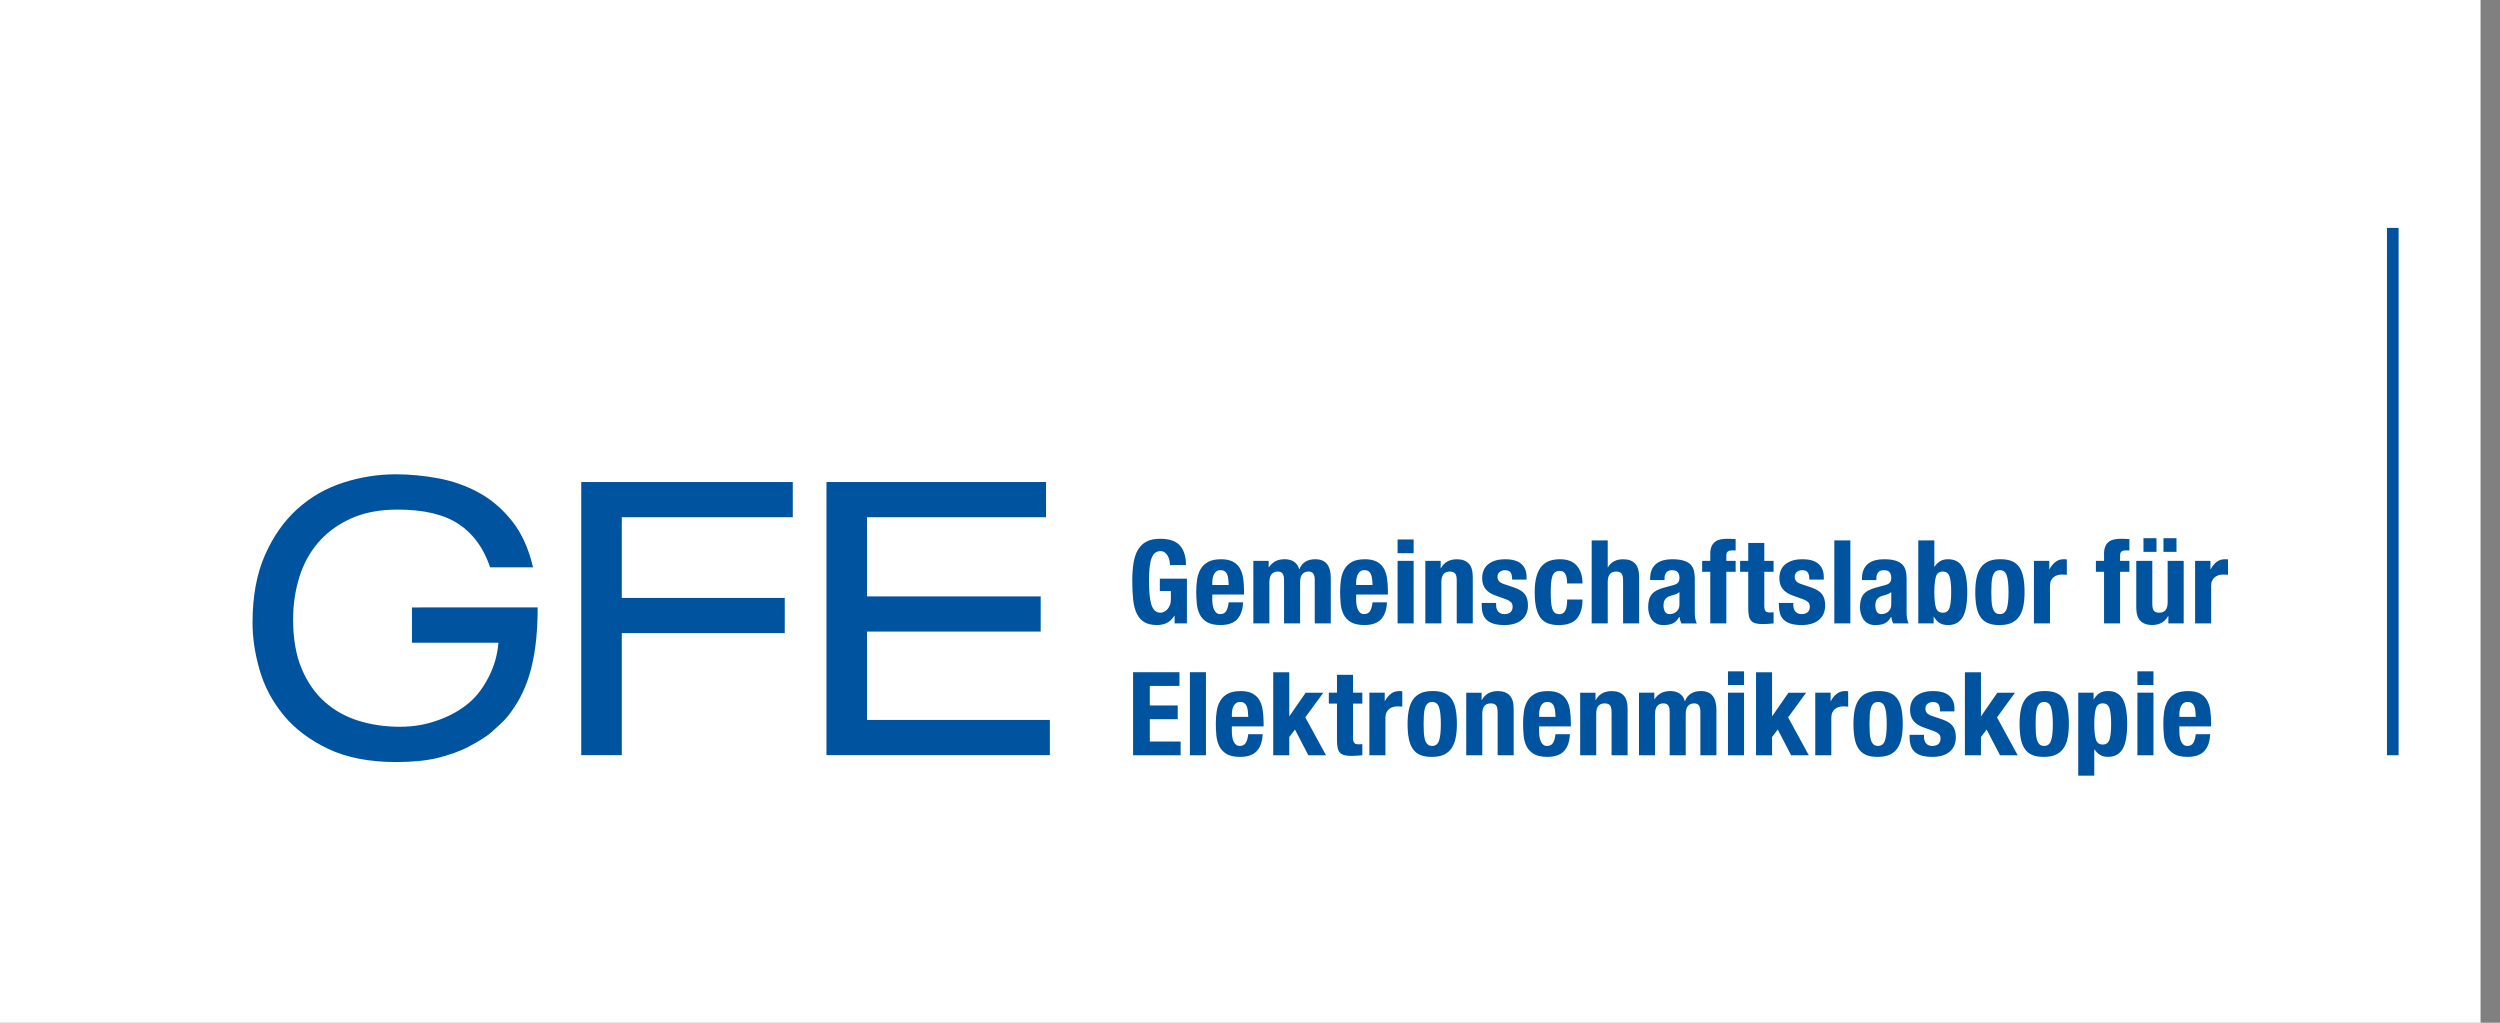 <?xml version="1.0" encoding="UTF-8" standalone="no"?>
<!-- Generator: Adobe Illustrator 16.0.3, SVG Export Plug-In . SVG Version: 6.00 Build 0)  -->

<svg
   version="1.1"
   id="Ebene_1"
   x="0px"
   y="0px"
   width="220"
   height="90"
   viewBox="0 0 220 90"
   enable-background="new 0 0 426.744 110"
   xml:space="preserve"
   sodipodi:docname="gfe_logo.svg"
   inkscape:version="1.3.2 (091e20ef0f, 2023-11-25)"
   xmlns:inkscape="http://www.inkscape.org/namespaces/inkscape"
   xmlns:sodipodi="http://sodipodi.sourceforge.net/DTD/sodipodi-0.dtd"
   xmlns:xlink="http://www.w3.org/1999/xlink"
   xmlns="http://www.w3.org/2000/svg"
   xmlns:svg="http://www.w3.org/2000/svg"><rect x="0" y="0" width="220" height="90" fill="#808080" stroke="none"/><defs
   id="defs13" /><sodipodi:namedview
   id="namedview13"
   pagecolor="#ffffff"
   bordercolor="#cccccc"
   borderopacity="1"
   inkscape:showpageshadow="0"
   inkscape:pageopacity="1"
   inkscape:pagecheckerboard="0"
   inkscape:deskcolor="#d1d1d1"
   inkscape:zoom="1.6942242"
   inkscape:cx="213.07687"
   inkscape:cy="55.187501"
   inkscape:window-width="1920"
   inkscape:window-height="1163"
   inkscape:window-x="0"
   inkscape:window-y="0"
   inkscape:window-maximized="1"
   inkscape:current-layer="Ebene_1" />
<rect
   fill="#ffffff"
   width="218.288"
   height="110"
   id="rect1"
   x="0"
   y="0"
   style="stroke-width:0.715" />














<rect
   x="210.053"
   y="20.055"
   fill="#00549f"
   width="1.024"
   height="46.406"
   id="rect10" />
<g
   id="g12"
   transform="translate(-2.712,-19.927)">
	<defs
   id="defs10">
		<rect
   id="SVGID_9_"
   x="10.435"
   y="16.779"
   width="405.868"
   height="92.812" />
	</defs>
	<clipPath
   id="SVGID_10_">
		<use
   xlink:href="#SVGID_9_"
   overflow="visible"
   id="use10" />
	</clipPath>
	<path
   clip-path="url(#SVGID_10_)"
   fill="#00549f"
   d="m 194.496,83.012 v -0.215 c 0,-0.13 0.012,-0.259 0.036,-0.39 0.023,-0.13 0.063,-0.246 0.118,-0.353 0.054,-0.105 0.128,-0.191 0.22,-0.255 0.092,-0.065 0.209,-0.098 0.353,-0.098 0.143,0 0.261,0.028 0.353,0.087 0.092,0.059 0.163,0.144 0.214,0.256 0.052,0.112 0.087,0.249 0.108,0.409 0.02,0.16 0.034,0.346 0.041,0.558 h -1.443 z m 2.793,0.839 v -0.316 c 0,-0.424 -0.027,-0.807 -0.081,-1.151 -0.055,-0.345 -0.157,-0.638 -0.307,-0.88 -0.151,-0.243 -0.356,-0.431 -0.619,-0.563 -0.263,-0.133 -0.599,-0.199 -1.008,-0.199 -0.478,0 -0.86,0.078 -1.146,0.235 -0.287,0.156 -0.507,0.368 -0.66,0.634 -0.154,0.267 -0.256,0.57 -0.307,0.911 -0.051,0.341 -0.077,0.696 -0.077,1.064 0,0.341 0.016,0.688 0.046,1.039 0.031,0.35 0.115,0.668 0.251,0.95 0.136,0.284 0.348,0.515 0.634,0.691 0.287,0.177 0.686,0.266 1.197,0.266 0.676,0 1.17,-0.172 1.484,-0.517 0.314,-0.345 0.484,-0.837 0.512,-1.478 h -1.269 c -0.041,0.347 -0.116,0.605 -0.225,0.776 -0.11,0.171 -0.284,0.256 -0.522,0.256 -0.13,0 -0.238,-0.035 -0.327,-0.106 -0.089,-0.072 -0.161,-0.167 -0.215,-0.287 -0.055,-0.12 -0.095,-0.256 -0.118,-0.409 -0.024,-0.154 -0.036,-0.312 -0.036,-0.476 v -0.44 z m -6.485,2.538 h 1.412 v -5.505 h -1.412 z m 0,-6.18 h 1.412 v -1.207 h -1.412 z m -3.658,2.07 c 0.092,-0.303 0.294,-0.455 0.608,-0.455 0.307,0 0.507,0.152 0.599,0.455 0.092,0.305 0.138,0.757 0.138,1.356 0,0.601 -0.046,1.052 -0.138,1.356 -0.092,0.304 -0.292,0.454 -0.599,0.454 -0.314,0 -0.516,-0.15 -0.608,-0.454 -0.092,-0.305 -0.139,-0.756 -0.139,-1.356 0,-0.599 0.047,-1.051 0.139,-1.356 m -1.55,5.909 h 1.411 v -2.312 h 0.021 c 0.15,0.218 0.319,0.382 0.506,0.491 0.188,0.109 0.415,0.163 0.681,0.163 0.58,0 1.006,-0.227 1.279,-0.681 0.273,-0.453 0.409,-1.191 0.409,-2.215 0,-1.024 -0.136,-1.762 -0.409,-2.215 -0.273,-0.453 -0.699,-0.681 -1.279,-0.681 -0.287,0 -0.527,0.057 -0.721,0.169 -0.195,0.112 -0.371,0.299 -0.527,0.558 h -0.021 v -0.583 h -1.35 z m -3.73,-5.33 c 0.013,-0.238 0.046,-0.442 0.097,-0.613 0.051,-0.172 0.126,-0.305 0.225,-0.399 0.1,-0.096 0.238,-0.144 0.415,-0.144 0.286,0 0.484,0.15 0.593,0.45 0.11,0.3 0.164,0.795 0.164,1.483 0,0.688 -0.054,1.184 -0.164,1.484 -0.109,0.3 -0.307,0.449 -0.593,0.449 -0.177,0 -0.315,-0.048 -0.415,-0.143 -0.099,-0.095 -0.174,-0.229 -0.225,-0.399 -0.051,-0.17 -0.084,-0.376 -0.097,-0.613 -0.013,-0.239 -0.02,-0.499 -0.02,-0.778 0,-0.279 0.007,-0.538 0.02,-0.777 m -1.33,2.046 c 0.068,0.361 0.184,0.665 0.348,0.911 0.163,0.245 0.385,0.428 0.665,0.547 0.279,0.12 0.631,0.177 1.054,0.169 0.402,0 0.741,-0.063 1.018,-0.189 0.276,-0.125 0.499,-0.311 0.67,-0.552 0.171,-0.243 0.294,-0.544 0.368,-0.906 0.075,-0.361 0.113,-0.777 0.113,-1.248 0,-0.479 -0.034,-0.898 -0.102,-1.263 -0.069,-0.366 -0.185,-0.671 -0.348,-0.916 -0.164,-0.246 -0.386,-0.429 -0.665,-0.548 -0.28,-0.119 -0.632,-0.177 -1.054,-0.169 -0.402,0 -0.742,0.063 -1.018,0.189 -0.277,0.126 -0.5,0.31 -0.671,0.552 -0.17,0.243 -0.293,0.545 -0.368,0.906 -0.075,0.361 -0.112,0.777 -0.112,1.248 0,0.485 0.033,0.909 0.102,1.269 m -4.913,-5.821 v 7.306 h 1.412 v -1.607 l 0.501,-0.654 1.177,2.262 h 1.555 l -1.821,-3.336 1.585,-2.169 h -1.555 l -1.422,2.056 h -0.02 v -3.856 h -1.412 z m -4.869,5.505 v 0.193 c 0,0.267 0.031,0.508 0.092,0.722 0.062,0.215 0.169,0.399 0.323,0.553 0.153,0.153 0.36,0.271 0.619,0.354 0.26,0.081 0.59,0.122 0.992,0.122 0.294,0 0.567,-0.035 0.819,-0.107 0.252,-0.071 0.469,-0.179 0.649,-0.322 0.181,-0.143 0.323,-0.324 0.425,-0.542 0.102,-0.218 0.153,-0.471 0.153,-0.757 0,-0.417 -0.092,-0.745 -0.276,-0.988 -0.184,-0.242 -0.497,-0.438 -0.941,-0.588 l -0.849,-0.287 c -0.239,-0.074 -0.4,-0.166 -0.486,-0.275 -0.085,-0.109 -0.128,-0.232 -0.128,-0.368 0,-0.198 0.066,-0.347 0.199,-0.445 0.133,-0.1 0.289,-0.148 0.466,-0.148 0.232,0 0.394,0.066 0.486,0.199 0.092,0.134 0.138,0.344 0.138,0.629 h 1.269 v -0.225 c 0,-0.498 -0.154,-0.883 -0.461,-1.156 -0.307,-0.272 -0.78,-0.409 -1.422,-0.409 -0.361,0 -0.67,0.045 -0.926,0.134 -0.256,0.089 -0.465,0.207 -0.629,0.357 -0.164,0.15 -0.283,0.325 -0.358,0.527 -0.075,0.201 -0.113,0.414 -0.113,0.639 0,0.39 0.099,0.708 0.297,0.957 0.198,0.248 0.491,0.442 0.88,0.578 l 0.992,0.358 c 0.137,0.054 0.256,0.128 0.358,0.22 0.103,0.092 0.154,0.227 0.154,0.404 0,0.218 -0.065,0.382 -0.195,0.49 -0.128,0.11 -0.302,0.164 -0.521,0.164 -0.239,0 -0.421,-0.073 -0.548,-0.22 -0.126,-0.146 -0.189,-0.34 -0.189,-0.578 v -0.184 h -1.269 z m -3.506,-1.73 c 0.014,-0.238 0.046,-0.442 0.097,-0.613 0.051,-0.172 0.127,-0.305 0.225,-0.399 0.099,-0.096 0.237,-0.144 0.414,-0.144 0.287,0 0.485,0.15 0.594,0.45 0.109,0.3 0.164,0.795 0.164,1.483 0,0.688 -0.055,1.184 -0.164,1.484 -0.109,0.3 -0.307,0.449 -0.594,0.449 -0.177,0 -0.315,-0.048 -0.414,-0.143 -0.098,-0.095 -0.174,-0.229 -0.225,-0.399 -0.051,-0.171 -0.083,-0.376 -0.097,-0.613 -0.014,-0.239 -0.021,-0.499 -0.021,-0.778 0,-0.279 0.007,-0.538 0.021,-0.777 m -1.33,2.046 c 0.068,0.361 0.184,0.665 0.348,0.911 0.163,0.245 0.385,0.428 0.665,0.547 0.28,0.12 0.631,0.177 1.053,0.169 0.404,0 0.742,-0.063 1.019,-0.189 0.276,-0.125 0.5,-0.311 0.67,-0.552 0.171,-0.243 0.293,-0.544 0.368,-0.906 0.076,-0.361 0.113,-0.777 0.113,-1.248 0,-0.479 -0.034,-0.898 -0.103,-1.263 -0.067,-0.366 -0.184,-0.671 -0.348,-0.916 -0.163,-0.246 -0.384,-0.429 -0.665,-0.548 -0.279,-0.119 -0.63,-0.177 -1.054,-0.169 -0.402,0 -0.741,0.063 -1.018,0.189 -0.276,0.126 -0.499,0.31 -0.67,0.552 -0.17,0.243 -0.292,0.545 -0.368,0.906 -0.075,0.361 -0.113,0.777 -0.113,1.248 0,0.485 0.035,0.909 0.103,1.269 m -3.464,1.485 h 1.412 v -3.305 c 0,-0.186 0.031,-0.34 0.092,-0.466 0.062,-0.126 0.143,-0.229 0.246,-0.308 0.102,-0.079 0.215,-0.135 0.337,-0.169 0.123,-0.033 0.246,-0.051 0.369,-0.051 0.076,0 0.148,0.002 0.22,0.005 0.071,0.003 0.145,0.008 0.22,0.016 V 80.76 c -0.041,-0.007 -0.083,-0.012 -0.128,-0.015 -0.044,-0.003 -0.087,-0.006 -0.128,-0.006 -0.293,0 -0.542,0.079 -0.747,0.24 -0.205,0.161 -0.379,0.373 -0.522,0.64 h -0.02 v -0.736 h -1.351 z m -5.213,-7.306 v 7.306 h 1.412 v -1.607 l 0.501,-0.654 1.177,2.262 h 1.555 l -1.821,-3.336 1.586,-2.169 h -1.555 l -1.422,2.056 h -0.021 v -3.856 h -1.412 z m -2.467,7.306 h 1.412 v -5.505 h -1.412 z m 0,-6.18 h 1.412 v -1.207 h -1.412 z m -7.832,6.18 h 1.412 v -3.623 c 0,-0.327 0.066,-0.564 0.199,-0.716 0.133,-0.15 0.312,-0.226 0.537,-0.226 0.198,0 0.339,0.063 0.425,0.185 0.085,0.123 0.128,0.3 0.128,0.532 v 3.848 h 1.412 v -3.623 c 0,-0.327 0.066,-0.564 0.199,-0.716 0.133,-0.15 0.312,-0.226 0.538,-0.226 0.197,0 0.338,0.063 0.424,0.185 0.085,0.123 0.128,0.3 0.128,0.532 v 3.848 h 1.412 v -4.001 c 0,-0.532 -0.111,-0.939 -0.332,-1.223 -0.222,-0.283 -0.568,-0.425 -1.039,-0.425 -0.335,0 -0.623,0.073 -0.865,0.221 -0.242,0.146 -0.418,0.366 -0.526,0.659 h -0.021 c -0.076,-0.286 -0.224,-0.505 -0.445,-0.654 -0.222,-0.151 -0.496,-0.226 -0.824,-0.226 -0.307,0 -0.572,0.055 -0.793,0.163 -0.222,0.11 -0.421,0.29 -0.598,0.543 h -0.021 v -0.563 h -1.35 z m -5.176,0 h 1.412 v -3.653 c 0,-0.606 0.249,-0.911 0.747,-0.911 0.211,0 0.365,0.057 0.461,0.17 0.095,0.111 0.143,0.312 0.143,0.599 v 3.796 h 1.412 v -4.083 c 0,-0.552 -0.122,-0.952 -0.363,-1.197 -0.243,-0.246 -0.589,-0.368 -1.039,-0.368 -0.307,0 -0.58,0.063 -0.818,0.189 -0.24,0.126 -0.434,0.325 -0.584,0.598 h -0.02 v -0.644 h -1.351 z m -3.613,-3.377 v -0.215 c 0,-0.13 0.011,-0.259 0.035,-0.39 0.024,-0.13 0.063,-0.246 0.118,-0.353 0.054,-0.105 0.128,-0.191 0.22,-0.255 0.092,-0.065 0.21,-0.098 0.353,-0.098 0.143,0 0.261,0.028 0.353,0.087 0.092,0.059 0.164,0.144 0.215,0.256 0.051,0.112 0.087,0.249 0.107,0.409 0.021,0.16 0.034,0.346 0.041,0.558 h -1.442 z m 2.793,0.839 v -0.316 c 0,-0.424 -0.028,-0.807 -0.082,-1.151 -0.055,-0.345 -0.158,-0.638 -0.307,-0.88 -0.15,-0.243 -0.357,-0.431 -0.619,-0.563 -0.263,-0.133 -0.599,-0.199 -1.008,-0.199 -0.478,0 -0.859,0.078 -1.146,0.235 -0.286,0.156 -0.506,0.368 -0.66,0.634 -0.153,0.267 -0.256,0.57 -0.307,0.911 -0.051,0.341 -0.076,0.696 -0.076,1.064 0,0.341 0.015,0.688 0.046,1.039 0.03,0.35 0.113,0.668 0.25,0.95 0.136,0.284 0.348,0.515 0.635,0.691 0.286,0.177 0.685,0.266 1.197,0.266 0.675,0 1.169,-0.172 1.483,-0.517 0.313,-0.345 0.484,-0.837 0.512,-1.478 h -1.269 c -0.041,0.347 -0.116,0.605 -0.225,0.776 -0.109,0.171 -0.283,0.256 -0.522,0.256 -0.13,0 -0.239,-0.035 -0.327,-0.106 -0.089,-0.072 -0.161,-0.167 -0.215,-0.287 -0.055,-0.12 -0.094,-0.256 -0.118,-0.409 -0.024,-0.154 -0.035,-0.312 -0.035,-0.476 v -0.44 z m -9.206,2.538 h 1.412 v -3.653 c 0,-0.606 0.249,-0.911 0.747,-0.911 0.211,0 0.364,0.057 0.461,0.17 0.095,0.111 0.143,0.312 0.143,0.599 v 3.796 h 1.412 v -4.083 c 0,-0.552 -0.122,-0.952 -0.363,-1.197 -0.243,-0.246 -0.589,-0.368 -1.039,-0.368 -0.307,0 -0.58,0.063 -0.818,0.189 -0.24,0.126 -0.434,0.325 -0.584,0.598 h -0.02 v -0.644 h -1.351 z m -3.729,-3.531 c 0.013,-0.238 0.046,-0.442 0.097,-0.613 0.051,-0.172 0.126,-0.305 0.225,-0.399 0.098,-0.096 0.236,-0.144 0.414,-0.144 0.287,0 0.484,0.15 0.594,0.45 0.108,0.3 0.164,0.795 0.164,1.483 0,0.688 -0.056,1.184 -0.164,1.484 -0.11,0.3 -0.307,0.449 -0.594,0.449 -0.178,0 -0.316,-0.048 -0.414,-0.143 -0.099,-0.095 -0.174,-0.229 -0.225,-0.399 -0.051,-0.171 -0.084,-0.376 -0.097,-0.613 -0.015,-0.239 -0.021,-0.499 -0.021,-0.778 0,-0.279 0.006,-0.538 0.021,-0.777 m -1.33,2.046 c 0.067,0.361 0.184,0.665 0.348,0.911 0.163,0.245 0.384,0.428 0.665,0.547 0.279,0.12 0.63,0.177 1.053,0.169 0.403,0 0.742,-0.063 1.019,-0.189 0.276,-0.125 0.499,-0.311 0.67,-0.552 0.17,-0.243 0.292,-0.544 0.368,-0.906 0.075,-0.361 0.113,-0.777 0.113,-1.248 0,-0.479 -0.035,-0.898 -0.103,-1.263 -0.068,-0.366 -0.184,-0.671 -0.348,-0.916 -0.163,-0.246 -0.385,-0.429 -0.665,-0.548 -0.28,-0.119 -0.631,-0.177 -1.054,-0.169 -0.403,0 -0.741,0.063 -1.018,0.189 -0.276,0.126 -0.5,0.31 -0.67,0.552 -0.171,0.243 -0.293,0.545 -0.368,0.906 -0.076,0.361 -0.113,0.777 -0.113,1.248 0,0.485 0.034,0.909 0.103,1.269 m -3.464,1.485 h 1.412 v -3.305 c 0,-0.186 0.031,-0.34 0.092,-0.466 0.062,-0.126 0.143,-0.229 0.246,-0.308 0.102,-0.079 0.215,-0.135 0.337,-0.169 0.123,-0.033 0.246,-0.051 0.369,-0.051 0.075,0 0.148,0.002 0.22,0.005 0.071,0.003 0.144,0.008 0.22,0.016 V 80.76 c -0.041,-0.007 -0.084,-0.012 -0.128,-0.015 -0.045,-0.003 -0.087,-0.006 -0.128,-0.006 -0.294,0 -0.542,0.079 -0.747,0.24 -0.205,0.161 -0.379,0.373 -0.522,0.64 h -0.02 v -0.736 h -1.351 z m -2.852,-5.505 h -0.717 v 0.962 h 0.717 v 3.151 c 0,0.278 0.016,0.512 0.051,0.695 0.033,0.185 0.097,0.332 0.189,0.445 0.092,0.112 0.223,0.192 0.394,0.24 0.17,0.048 0.395,0.071 0.675,0.071 0.164,0 0.318,-0.007 0.466,-0.021 0.146,-0.013 0.298,-0.027 0.455,-0.04 v -0.983 c -0.048,0.008 -0.099,0.014 -0.153,0.017 -0.056,0.003 -0.11,0.005 -0.164,0.005 -0.205,0 -0.34,-0.046 -0.404,-0.138 -0.066,-0.093 -0.097,-0.248 -0.097,-0.467 v -2.977 h 0.818 v -0.962 h -0.818 v -1.576 h -1.412 z m -5.61,-1.801 v 7.306 h 1.412 v -1.607 l 0.502,-0.654 1.176,2.262 h 1.556 l -1.822,-3.336 1.586,-2.169 h -1.555 l -1.422,2.056 h -0.021 v -3.856 h -1.412 z m -3.64,3.929 v -0.215 c 0,-0.13 0.011,-0.259 0.036,-0.39 0.023,-0.13 0.062,-0.246 0.117,-0.353 0.055,-0.105 0.128,-0.191 0.22,-0.255 0.093,-0.065 0.21,-0.098 0.353,-0.098 0.144,0 0.261,0.028 0.353,0.087 0.093,0.059 0.164,0.144 0.215,0.256 0.051,0.112 0.087,0.249 0.108,0.409 0.02,0.16 0.033,0.346 0.041,0.558 h -1.443 z m 2.793,0.839 v -0.316 c 0,-0.424 -0.027,-0.807 -0.082,-1.151 -0.055,-0.345 -0.157,-0.638 -0.307,-0.88 -0.15,-0.243 -0.357,-0.431 -0.619,-0.563 -0.263,-0.133 -0.598,-0.199 -1.007,-0.199 -0.478,0 -0.86,0.078 -1.146,0.235 -0.287,0.156 -0.507,0.368 -0.66,0.634 -0.154,0.267 -0.256,0.57 -0.307,0.911 -0.051,0.341 -0.077,0.696 -0.077,1.064 0,0.341 0.015,0.688 0.046,1.039 0.031,0.35 0.114,0.668 0.251,0.95 0.136,0.284 0.348,0.515 0.634,0.691 0.287,0.177 0.686,0.266 1.197,0.266 0.675,0 1.17,-0.172 1.484,-0.517 0.313,-0.345 0.484,-0.837 0.511,-1.478 h -1.268 c -0.041,0.347 -0.117,0.605 -0.225,0.776 -0.11,0.171 -0.284,0.256 -0.522,0.256 -0.13,0 -0.24,-0.035 -0.328,-0.106 -0.089,-0.072 -0.16,-0.167 -0.215,-0.287 -0.055,-0.12 -0.094,-0.256 -0.117,-0.409 -0.025,-0.154 -0.036,-0.312 -0.036,-0.476 v -0.44 z m -6.486,2.538 h 1.412 v -7.306 h -1.412 z m -5,-7.306 v 7.306 h 4.185 v -1.208 h -2.712 v -1.964 h 2.456 v -1.208 h -2.456 V 80.29 h 2.61 v -1.207 z"
   id="path10" />
	<path
   clip-path="url(#SVGID_10_)"
   fill="#00549f"
   d="m 195.88,74.786 h 1.412 v -3.305 c 0,-0.184 0.031,-0.339 0.092,-0.465 0.062,-0.126 0.143,-0.229 0.246,-0.308 0.102,-0.078 0.215,-0.135 0.337,-0.169 0.123,-0.033 0.246,-0.051 0.369,-0.051 0.074,0 0.148,0.002 0.22,0.005 0.071,0.003 0.144,0.008 0.22,0.016 v -1.351 c -0.041,-0.007 -0.084,-0.012 -0.128,-0.015 -0.045,-0.004 -0.087,-0.006 -0.128,-0.006 -0.294,0 -0.542,0.08 -0.747,0.241 -0.205,0.159 -0.379,0.372 -0.522,0.639 h -0.02 v -0.736 h -1.351 z m -4.543,-6.292 h 1.146 v -1.207 h -1.146 z m 1.76,0 h 1.146 v -1.207 h -1.146 z m 0.43,6.292 h 1.35 v -5.504 h -1.412 v 3.652 c 0,0.606 -0.249,0.911 -0.747,0.911 -0.211,0 -0.365,-0.057 -0.46,-0.169 -0.096,-0.112 -0.143,-0.313 -0.143,-0.599 v -3.796 h -1.412 v 4.082 c 0,0.553 0.12,0.952 0.363,1.197 0.241,0.246 0.588,0.369 1.038,0.369 0.307,0 0.58,-0.064 0.819,-0.19 0.238,-0.126 0.433,-0.325 0.583,-0.598 h 0.021 z m -5.659,0 h 1.411 v -4.543 h 0.819 v -0.961 h -0.819 v -0.48 c 0,-0.157 0.041,-0.27 0.123,-0.338 0.082,-0.068 0.221,-0.103 0.42,-0.103 h 0.133 c 0.061,0 0.108,0.003 0.143,0.01 v -1.003 c -0.26,-0.02 -0.512,-0.029 -0.757,-0.029 -0.225,0 -0.43,0.021 -0.614,0.065 -0.184,0.044 -0.34,0.118 -0.466,0.22 -0.126,0.103 -0.224,0.238 -0.291,0.409 -0.069,0.171 -0.102,0.379 -0.102,0.625 v 0.624 h -0.717 v 0.961 h 0.717 z m -6.17,0 h 1.412 v -3.305 c 0,-0.184 0.03,-0.339 0.092,-0.465 0.061,-0.126 0.143,-0.229 0.245,-0.308 0.103,-0.078 0.215,-0.135 0.338,-0.169 0.123,-0.033 0.246,-0.051 0.368,-0.051 0.075,0 0.149,0.002 0.22,0.005 0.072,0.003 0.145,0.008 0.22,0.016 v -1.351 c -0.041,-0.007 -0.084,-0.012 -0.128,-0.015 -0.045,-0.004 -0.087,-0.006 -0.127,-0.006 -0.294,0 -0.543,0.08 -0.747,0.241 -0.205,0.159 -0.379,0.372 -0.522,0.639 h -0.021 v -0.736 h -1.35 z m -3.73,-3.529 c 0.014,-0.238 0.046,-0.443 0.097,-0.614 0.052,-0.17 0.126,-0.303 0.226,-0.399 0.098,-0.095 0.236,-0.143 0.414,-0.143 0.286,0 0.484,0.15 0.593,0.45 0.109,0.3 0.164,0.795 0.164,1.483 0,0.689 -0.055,1.185 -0.164,1.484 -0.109,0.299 -0.307,0.45 -0.593,0.45 -0.178,0 -0.316,-0.049 -0.414,-0.144 -0.1,-0.096 -0.174,-0.229 -0.226,-0.398 -0.051,-0.171 -0.083,-0.376 -0.097,-0.614 -0.014,-0.239 -0.02,-0.499 -0.02,-0.778 0,-0.278 0.007,-0.539 0.02,-0.777 m -1.33,2.047 c 0.068,0.36 0.184,0.665 0.348,0.91 0.164,0.245 0.385,0.428 0.665,0.548 0.279,0.12 0.63,0.176 1.054,0.169 0.402,0 0.742,-0.064 1.018,-0.19 0.276,-0.126 0.499,-0.31 0.67,-0.552 0.17,-0.243 0.293,-0.545 0.368,-0.906 0.075,-0.36 0.113,-0.776 0.113,-1.248 0,-0.478 -0.035,-0.897 -0.102,-1.264 -0.069,-0.365 -0.184,-0.67 -0.348,-0.915 -0.164,-0.246 -0.386,-0.428 -0.665,-0.548 -0.281,-0.119 -0.632,-0.176 -1.054,-0.169 -0.403,0 -0.742,0.063 -1.018,0.189 -0.276,0.126 -0.5,0.311 -0.67,0.553 -0.171,0.242 -0.294,0.545 -0.369,0.905 -0.075,0.361 -0.112,0.777 -0.112,1.248 0.001,0.485 0.034,0.908 0.102,1.27 m -3.567,-2.625 c 0.092,-0.305 0.295,-0.455 0.609,-0.455 0.307,0 0.507,0.15 0.599,0.455 0.092,0.304 0.138,0.755 0.138,1.355 0,0.602 -0.046,1.052 -0.138,1.356 -0.092,0.304 -0.292,0.455 -0.599,0.455 -0.314,0 -0.517,-0.151 -0.609,-0.455 -0.092,-0.305 -0.138,-0.755 -0.138,-1.356 0.001,-0.6 0.046,-1.052 0.138,-1.355 m -1.55,4.107 h 1.351 v -0.583 h 0.02 c 0.157,0.259 0.333,0.445 0.527,0.559 0.195,0.111 0.435,0.169 0.721,0.169 0.58,0 1.006,-0.229 1.279,-0.682 0.273,-0.452 0.41,-1.191 0.41,-2.215 0,-1.022 -0.137,-1.762 -0.41,-2.215 -0.273,-0.453 -0.699,-0.681 -1.279,-0.681 -0.266,0 -0.493,0.055 -0.68,0.164 -0.188,0.109 -0.357,0.272 -0.506,0.49 h -0.021 V 67.48 h -1.412 z m -2.379,-1.667 c 0,0.156 -0.027,0.288 -0.082,0.395 -0.054,0.104 -0.124,0.191 -0.209,0.26 -0.085,0.069 -0.179,0.118 -0.282,0.149 -0.102,0.029 -0.201,0.046 -0.296,0.046 -0.192,0 -0.328,-0.075 -0.41,-0.226 -0.082,-0.151 -0.123,-0.331 -0.123,-0.543 0,-0.245 0.062,-0.439 0.185,-0.583 0.122,-0.143 0.327,-0.245 0.614,-0.307 0.089,-0.021 0.187,-0.053 0.296,-0.097 0.11,-0.045 0.212,-0.104 0.307,-0.18 z m -1.309,-2.148 v -0.154 c 0,-0.218 0.054,-0.391 0.163,-0.521 0.11,-0.13 0.273,-0.194 0.491,-0.194 0.239,0 0.408,0.06 0.507,0.179 0.099,0.12 0.148,0.285 0.148,0.497 0,0.184 -0.041,0.324 -0.123,0.419 -0.081,0.095 -0.228,0.171 -0.44,0.225 l -0.798,0.216 c -0.245,0.068 -0.455,0.146 -0.629,0.234 -0.174,0.088 -0.317,0.2 -0.43,0.333 -0.112,0.133 -0.196,0.293 -0.25,0.481 -0.055,0.187 -0.082,0.411 -0.082,0.67 0,0.184 0.023,0.37 0.071,0.558 0.049,0.188 0.123,0.356 0.226,0.506 0.102,0.15 0.238,0.273 0.409,0.368 0.171,0.097 0.378,0.145 0.624,0.145 0.341,0 0.619,-0.048 0.834,-0.145 0.215,-0.095 0.404,-0.286 0.568,-0.572 h 0.02 c 0.021,0.096 0.043,0.192 0.067,0.292 0.023,0.099 0.059,0.191 0.107,0.28 h 1.351 c -0.069,-0.163 -0.115,-0.316 -0.138,-0.46 -0.024,-0.143 -0.036,-0.345 -0.036,-0.604 v -2.896 c 0,-0.246 -0.026,-0.473 -0.077,-0.681 -0.051,-0.207 -0.148,-0.387 -0.292,-0.537 -0.143,-0.15 -0.345,-0.266 -0.608,-0.348 -0.263,-0.082 -0.602,-0.123 -1.018,-0.123 -0.266,0 -0.517,0.028 -0.752,0.087 -0.236,0.059 -0.44,0.154 -0.614,0.287 -0.174,0.133 -0.312,0.309 -0.415,0.526 -0.102,0.219 -0.153,0.484 -0.153,0.798 v 0.134 z m -3.701,3.815 h 1.412 V 67.48 h -1.412 z m -4.878,-1.8 v 0.194 c 0,0.266 0.031,0.506 0.092,0.721 0.062,0.215 0.169,0.399 0.323,0.553 0.153,0.153 0.36,0.271 0.619,0.354 0.26,0.082 0.59,0.123 0.992,0.123 0.294,0 0.567,-0.036 0.819,-0.108 0.252,-0.071 0.469,-0.179 0.649,-0.322 0.181,-0.143 0.323,-0.323 0.425,-0.542 0.102,-0.218 0.153,-0.471 0.153,-0.758 0,-0.416 -0.092,-0.744 -0.276,-0.986 -0.184,-0.242 -0.497,-0.438 -0.941,-0.589 L 161.26,71.34 c -0.239,-0.074 -0.4,-0.167 -0.486,-0.276 -0.085,-0.109 -0.128,-0.232 -0.128,-0.368 0,-0.198 0.066,-0.346 0.199,-0.445 0.133,-0.1 0.289,-0.148 0.466,-0.148 0.232,0 0.394,0.066 0.486,0.2 0.092,0.133 0.138,0.342 0.138,0.629 h 1.269 v -0.226 c 0,-0.498 -0.154,-0.883 -0.461,-1.155 -0.307,-0.274 -0.78,-0.41 -1.422,-0.41 -0.361,0 -0.67,0.044 -0.926,0.133 -0.256,0.089 -0.466,0.208 -0.629,0.359 -0.164,0.149 -0.283,0.324 -0.358,0.525 -0.075,0.202 -0.113,0.415 -0.113,0.641 0,0.389 0.099,0.708 0.297,0.956 0.198,0.248 0.491,0.442 0.88,0.578 l 0.992,0.358 c 0.137,0.054 0.256,0.128 0.358,0.22 0.103,0.092 0.154,0.228 0.154,0.404 0,0.218 -0.065,0.382 -0.195,0.491 -0.128,0.109 -0.302,0.164 -0.521,0.164 -0.239,0 -0.421,-0.074 -0.548,-0.221 -0.126,-0.146 -0.189,-0.34 -0.189,-0.578 v -0.184 h -1.269 z m -2.697,-3.704 h -0.716 v 0.961 h 0.716 v 3.152 c 0,0.279 0.017,0.511 0.051,0.696 0.035,0.184 0.097,0.332 0.19,0.444 0.092,0.112 0.224,0.192 0.393,0.24 0.171,0.048 0.396,0.072 0.676,0.072 0.163,0 0.319,-0.007 0.465,-0.021 0.148,-0.013 0.299,-0.026 0.456,-0.041 v -0.981 c -0.047,0.007 -0.099,0.012 -0.154,0.015 -0.054,0.004 -0.108,0.006 -0.164,0.006 -0.204,0 -0.338,-0.046 -0.404,-0.139 -0.064,-0.092 -0.097,-0.247 -0.097,-0.465 v -2.979 h 0.819 v -0.961 h -0.819 v -1.576 h -1.412 z m -3.341,5.504 h 1.413 v -4.543 h 0.819 v -0.961 h -0.819 v -0.48 c 0,-0.157 0.041,-0.27 0.122,-0.338 0.082,-0.068 0.222,-0.103 0.421,-0.103 h 0.133 c 0.061,0 0.108,0.003 0.143,0.01 v -1.003 c -0.26,-0.02 -0.512,-0.029 -0.757,-0.029 -0.226,0 -0.43,0.021 -0.615,0.065 -0.183,0.044 -0.339,0.118 -0.465,0.22 -0.127,0.103 -0.224,0.238 -0.291,0.409 -0.069,0.171 -0.104,0.379 -0.104,0.625 v 0.624 h -0.715 v 0.961 h 0.715 z m -2.713,-1.667 c 0,0.156 -0.028,0.288 -0.082,0.395 -0.055,0.104 -0.125,0.191 -0.21,0.26 -0.086,0.069 -0.179,0.118 -0.281,0.149 -0.102,0.029 -0.202,0.046 -0.297,0.046 -0.191,0 -0.327,-0.075 -0.409,-0.226 -0.082,-0.151 -0.123,-0.331 -0.123,-0.543 0,-0.245 0.062,-0.439 0.184,-0.583 0.123,-0.143 0.328,-0.245 0.614,-0.307 0.088,-0.021 0.187,-0.053 0.297,-0.097 0.108,-0.045 0.211,-0.104 0.307,-0.18 z m -1.31,-2.148 v -0.154 c 0,-0.218 0.054,-0.391 0.164,-0.521 0.108,-0.13 0.272,-0.194 0.491,-0.194 0.238,0 0.407,0.06 0.507,0.179 0.098,0.12 0.148,0.285 0.148,0.497 0,0.184 -0.041,0.324 -0.123,0.419 -0.082,0.095 -0.229,0.171 -0.44,0.225 l -0.798,0.216 c -0.245,0.068 -0.455,0.146 -0.629,0.234 -0.174,0.089 -0.317,0.2 -0.43,0.333 -0.112,0.133 -0.196,0.293 -0.251,0.481 -0.055,0.187 -0.081,0.411 -0.081,0.67 0,0.184 0.023,0.37 0.071,0.558 0.047,0.188 0.123,0.356 0.225,0.506 0.103,0.15 0.239,0.273 0.41,0.368 0.169,0.097 0.378,0.145 0.624,0.145 0.34,0 0.619,-0.048 0.834,-0.145 0.214,-0.095 0.404,-0.286 0.567,-0.572 h 0.021 c 0.02,0.096 0.042,0.192 0.066,0.292 0.024,0.099 0.06,0.191 0.108,0.28 h 1.35 c -0.068,-0.163 -0.114,-0.316 -0.138,-0.46 -0.024,-0.143 -0.035,-0.345 -0.035,-0.604 v -2.896 c 0,-0.246 -0.026,-0.473 -0.077,-0.681 -0.051,-0.207 -0.149,-0.387 -0.292,-0.537 -0.143,-0.15 -0.347,-0.266 -0.609,-0.348 -0.263,-0.082 -0.602,-0.123 -1.018,-0.123 -0.266,0 -0.516,0.028 -0.752,0.087 -0.235,0.059 -0.44,0.154 -0.614,0.287 -0.174,0.133 -0.312,0.309 -0.414,0.526 -0.102,0.219 -0.154,0.484 -0.154,0.798 v 0.134 z m -6.413,3.815 h 1.412 v -3.651 c 0,-0.607 0.249,-0.911 0.747,-0.911 0.211,0 0.364,0.056 0.46,0.169 0.095,0.112 0.144,0.312 0.144,0.598 v 3.796 h 1.412 v -4.082 c 0,-0.553 -0.122,-0.952 -0.364,-1.196 -0.242,-0.246 -0.588,-0.369 -1.038,-0.369 -0.621,0 -1.068,0.235 -1.341,0.706 h -0.02 v -2.363 h -1.412 z m -0.808,-3.518 c 0,-0.655 -0.166,-1.174 -0.497,-1.557 -0.331,-0.381 -0.823,-0.572 -1.478,-0.572 -0.328,0 -0.628,0.044 -0.901,0.133 -0.273,0.089 -0.508,0.244 -0.706,0.466 -0.198,0.222 -0.351,0.52 -0.46,0.89 -0.109,0.372 -0.164,0.842 -0.164,1.407 0,0.553 0.044,1.016 0.133,1.386 0.088,0.372 0.22,0.67 0.394,0.892 0.174,0.222 0.392,0.38 0.655,0.475 0.262,0.097 0.571,0.145 0.926,0.145 0.75,0 1.287,-0.195 1.612,-0.584 0.323,-0.389 0.486,-0.944 0.486,-1.667 h -1.351 c 0,0.45 -0.055,0.776 -0.164,0.981 -0.109,0.205 -0.283,0.308 -0.522,0.308 -0.157,0 -0.285,-0.036 -0.383,-0.108 -0.099,-0.071 -0.176,-0.186 -0.23,-0.342 -0.056,-0.157 -0.093,-0.356 -0.113,-0.6 -0.02,-0.241 -0.031,-0.533 -0.031,-0.875 0,-0.313 0.011,-0.59 0.031,-0.828 0.02,-0.238 0.057,-0.435 0.113,-0.589 0.054,-0.152 0.134,-0.269 0.24,-0.348 0.105,-0.079 0.247,-0.117 0.425,-0.117 0.129,0 0.236,0.032 0.322,0.098 0.085,0.063 0.149,0.149 0.194,0.256 0.044,0.104 0.075,0.225 0.092,0.357 0.017,0.134 0.026,0.265 0.026,0.395 h 1.351 z m -8.872,1.718 v 0.194 c 0,0.266 0.03,0.506 0.092,0.721 0.061,0.215 0.168,0.399 0.322,0.553 0.153,0.153 0.359,0.271 0.619,0.354 0.259,0.082 0.589,0.123 0.992,0.123 0.293,0 0.566,-0.036 0.819,-0.108 0.252,-0.071 0.469,-0.179 0.65,-0.322 0.18,-0.143 0.322,-0.323 0.424,-0.542 0.103,-0.218 0.154,-0.471 0.154,-0.758 0,-0.416 -0.092,-0.744 -0.276,-0.986 -0.185,-0.242 -0.499,-0.438 -0.942,-0.589 l -0.849,-0.286 c -0.239,-0.074 -0.401,-0.167 -0.486,-0.276 -0.086,-0.109 -0.128,-0.232 -0.128,-0.368 0,-0.198 0.067,-0.346 0.2,-0.445 0.133,-0.099 0.287,-0.148 0.465,-0.148 0.231,0 0.394,0.066 0.486,0.2 0.092,0.133 0.138,0.342 0.138,0.629 h 1.269 v -0.226 c 0,-0.498 -0.153,-0.883 -0.46,-1.155 -0.307,-0.274 -0.782,-0.41 -1.423,-0.41 -0.362,0 -0.67,0.044 -0.926,0.133 -0.255,0.089 -0.465,0.208 -0.629,0.359 -0.164,0.149 -0.283,0.324 -0.358,0.525 -0.076,0.202 -0.112,0.415 -0.112,0.641 0,0.389 0.098,0.708 0.296,0.956 0.198,0.248 0.491,0.442 0.88,0.578 l 0.993,0.358 c 0.136,0.054 0.255,0.128 0.358,0.22 0.102,0.092 0.153,0.228 0.153,0.404 0,0.218 -0.065,0.382 -0.194,0.491 -0.13,0.109 -0.304,0.164 -0.522,0.164 -0.239,0 -0.422,-0.074 -0.547,-0.221 -0.127,-0.146 -0.19,-0.34 -0.19,-0.578 V 72.987 H 133.1 Z m -4.959,1.8 h 1.412 v -3.651 c 0,-0.607 0.249,-0.911 0.747,-0.911 0.211,0 0.364,0.056 0.461,0.169 0.095,0.112 0.143,0.312 0.143,0.598 v 3.796 h 1.412 v -4.082 c 0,-0.553 -0.122,-0.952 -0.363,-1.196 -0.243,-0.246 -0.589,-0.369 -1.039,-0.369 -0.307,0 -0.58,0.063 -0.818,0.189 -0.24,0.126 -0.434,0.325 -0.584,0.599 h -0.02 v -0.645 h -1.351 z m -2.441,0 h 1.412 V 69.281 H 125.7 Z m 0,-6.18 h 1.412 V 67.399 H 125.7 Z m -3.647,2.804 v -0.215 c 0,-0.13 0.012,-0.259 0.036,-0.389 0.024,-0.13 0.063,-0.247 0.118,-0.354 0.054,-0.104 0.128,-0.19 0.22,-0.256 0.092,-0.063 0.21,-0.097 0.353,-0.097 0.143,0 0.261,0.029 0.353,0.087 0.092,0.058 0.163,0.143 0.215,0.256 0.051,0.113 0.087,0.249 0.107,0.409 0.021,0.161 0.034,0.346 0.041,0.558 h -1.443 z m 2.794,0.839 v -0.316 c 0,-0.423 -0.028,-0.808 -0.082,-1.151 -0.055,-0.345 -0.158,-0.638 -0.307,-0.88 -0.151,-0.243 -0.357,-0.43 -0.619,-0.563 -0.263,-0.134 -0.599,-0.2 -1.008,-0.2 -0.478,0 -0.86,0.079 -1.146,0.235 -0.287,0.156 -0.506,0.368 -0.66,0.635 -0.153,0.266 -0.256,0.569 -0.307,0.91 -0.051,0.341 -0.077,0.696 -0.077,1.064 0,0.341 0.016,0.687 0.046,1.038 0.031,0.351 0.114,0.669 0.251,0.952 0.136,0.283 0.348,0.514 0.634,0.69 0.287,0.178 0.686,0.267 1.198,0.267 0.675,0 1.169,-0.172 1.483,-0.518 0.313,-0.345 0.484,-0.837 0.512,-1.479 h -1.269 c -0.041,0.348 -0.117,0.606 -0.225,0.777 -0.11,0.172 -0.284,0.257 -0.522,0.257 -0.13,0 -0.239,-0.036 -0.327,-0.108 -0.089,-0.071 -0.161,-0.166 -0.215,-0.286 -0.055,-0.12 -0.094,-0.256 -0.118,-0.409 -0.024,-0.153 -0.036,-0.312 -0.036,-0.476 v -0.44 h 2.794 z m -11.841,2.537 h 1.412 v -3.622 c 0,-0.327 0.067,-0.565 0.2,-0.716 0.133,-0.149 0.312,-0.225 0.537,-0.225 0.197,0 0.34,0.061 0.425,0.184 0.085,0.123 0.128,0.3 0.128,0.532 v 3.847 h 1.412 v -3.622 c 0,-0.327 0.066,-0.565 0.199,-0.716 0.133,-0.149 0.312,-0.225 0.537,-0.225 0.198,0 0.34,0.061 0.425,0.184 0.085,0.123 0.128,0.3 0.128,0.532 v 3.847 h 1.412 v -4 c 0,-0.531 -0.111,-0.939 -0.333,-1.223 -0.222,-0.283 -0.568,-0.425 -1.038,-0.425 -0.335,0 -0.622,0.073 -0.865,0.22 -0.242,0.147 -0.417,0.367 -0.527,0.66 h -0.02 c -0.075,-0.286 -0.223,-0.504 -0.445,-0.654 -0.222,-0.15 -0.497,-0.226 -0.824,-0.226 -0.307,0 -0.571,0.055 -0.793,0.164 -0.222,0.109 -0.422,0.29 -0.599,0.542 h -0.02 v -0.563 h -1.351 z m -3.613,-3.376 v -0.215 c 0,-0.13 0.013,-0.259 0.036,-0.389 0.024,-0.13 0.064,-0.247 0.118,-0.354 0.054,-0.104 0.128,-0.19 0.22,-0.256 0.092,-0.063 0.21,-0.097 0.353,-0.097 0.143,0 0.261,0.029 0.353,0.087 0.092,0.058 0.164,0.143 0.215,0.256 0.051,0.113 0.087,0.249 0.107,0.409 0.021,0.161 0.034,0.346 0.041,0.558 h -1.443 z m 2.794,0.839 v -0.316 c 0,-0.423 -0.028,-0.808 -0.082,-1.151 -0.054,-0.345 -0.157,-0.638 -0.307,-0.88 -0.15,-0.243 -0.356,-0.43 -0.619,-0.563 -0.263,-0.134 -0.599,-0.2 -1.008,-0.2 -0.478,0 -0.859,0.079 -1.146,0.235 -0.286,0.156 -0.506,0.368 -0.66,0.635 -0.153,0.266 -0.256,0.569 -0.307,0.91 -0.051,0.341 -0.077,0.696 -0.077,1.064 0,0.341 0.016,0.687 0.047,1.038 0.03,0.351 0.114,0.669 0.25,0.952 0.136,0.283 0.348,0.514 0.635,0.69 0.286,0.178 0.685,0.267 1.197,0.267 0.675,0 1.169,-0.172 1.483,-0.518 0.314,-0.345 0.484,-0.837 0.512,-1.479 h -1.269 c -0.041,0.348 -0.115,0.606 -0.225,0.777 -0.109,0.172 -0.283,0.257 -0.522,0.257 -0.13,0 -0.238,-0.036 -0.327,-0.108 -0.089,-0.071 -0.161,-0.166 -0.215,-0.286 -0.054,-0.12 -0.094,-0.256 -0.118,-0.409 -0.023,-0.153 -0.036,-0.312 -0.036,-0.476 v -0.44 h 2.794 z m -5.109,-2.599 c 0,-0.744 -0.177,-1.315 -0.532,-1.714 -0.355,-0.399 -0.934,-0.598 -1.739,-0.598 -0.471,0 -0.863,0.077 -1.177,0.234 -0.314,0.156 -0.566,0.392 -0.757,0.701 -0.192,0.31 -0.326,0.698 -0.404,1.161 -0.079,0.464 -0.118,1.003 -0.118,1.617 0,0.634 0.028,1.191 0.082,1.673 0.054,0.48 0.161,0.885 0.322,1.212 0.161,0.328 0.382,0.575 0.665,0.742 0.284,0.167 0.65,0.251 1.1,0.251 0.348,0 0.647,-0.065 0.895,-0.195 0.249,-0.13 0.463,-0.337 0.64,-0.624 h 0.02 v 0.675 h 1.085 v -3.938 h -2.384 v 1.085 h 0.972 v 0.747 c 0,0.196 -0.031,0.37 -0.092,0.516 -0.062,0.147 -0.138,0.269 -0.23,0.364 -0.093,0.095 -0.192,0.166 -0.297,0.214 -0.106,0.049 -0.203,0.072 -0.292,0.072 -0.212,0 -0.383,-0.066 -0.516,-0.199 -0.133,-0.133 -0.236,-0.325 -0.307,-0.573 -0.072,-0.249 -0.121,-0.55 -0.149,-0.9 -0.027,-0.352 -0.041,-0.749 -0.041,-1.192 0,-0.914 0.079,-1.568 0.236,-1.964 0.156,-0.396 0.412,-0.594 0.767,-0.594 0.15,0 0.278,0.038 0.384,0.117 0.105,0.079 0.192,0.178 0.261,0.297 0.068,0.119 0.117,0.253 0.148,0.399 0.031,0.146 0.046,0.284 0.046,0.414 z"
   id="path11" />
	<path
   clip-path="url(#SVGID_10_)"
   fill="#00549f"
   d="m 38.984,73.379 c -0.001,0 -0.002,-0.001 -0.003,-0.001 -0.006,0 -0.011,0.003 -0.017,0.003 v 3.1 c 0.005,0 0.011,0.003 0.016,0.003 v 0.002 h 7.595 c -0.089,1.081 -0.378,2.071 -0.838,2.972 -0.46,0.899 -0.99,1.677 -1.765,2.329 -0.775,0.653 -1.695,1.165 -2.762,1.536 -1.067,0.372 -2.039,0.558 -3.341,0.558 -1.258,0 -2.454,-0.175 -3.588,-0.522 -1.134,-0.35 -2.128,-0.9 -2.98,-1.654 -0.853,-0.754 -1.532,-1.729 -2.037,-2.922 -0.507,-1.194 -0.758,-2.646 -0.758,-4.355 0,-1.282 0.179,-2.51 0.538,-3.681 0.36,-1.17 0.915,-2.194 1.667,-3.072 0.753,-0.878 1.706,-1.581 2.863,-2.109 1.156,-0.529 2.532,-0.794 4.126,-0.794 2.313,0 4.11,0.428 5.389,1.282 1.276,0.853 2.195,2.12 2.756,3.801 h 3.775 c -0.382,-1.637 -0.991,-2.988 -1.832,-4.054 -0.842,-1.068 -1.819,-1.907 -2.931,-2.516 -1.11,-0.608 -2.301,-1.029 -3.569,-1.265 -1.27,-0.237 -2.521,-0.355 -3.756,-0.355 -1.549,0 -3.082,0.242 -4.597,0.726 -1.515,0.484 -2.863,1.255 -4.042,2.313 -1.179,1.058 -2.134,2.415 -2.864,4.07 -0.73,1.652 -1.094,3.639 -1.094,5.959 0,1.328 0.206,2.712 0.624,4.151 0.414,1.441 1.116,2.765 2.103,3.97 0.989,1.204 2.297,2.193 3.925,2.971 1.627,0.777 3.644,1.164 6.045,1.164 1.28,0 2.658,-0.125 3.623,-0.371 0.965,-0.248 1.917,-0.569 2.658,-0.962 0.741,-0.396 1.523,-0.828 2.05,-1.3 0.528,-0.474 1.091,-0.96 1.452,-1.418 1.537,-1.953 2.613,-4.505 2.613,-9.557 H 38.984 Z"
   id="path12" />
</g>
<polygon
   fill="#00549f"
   points="71.77,72.544 71.77,75.641 57.43,75.641 57.43,86.379 53.861,86.379 53.861,62.345 72.477,62.345 72.477,65.442 57.43,65.442 57.43,72.544 "
   id="polygon12"
   transform="translate(-2.712,-19.927)" />
<polygon
   fill="#00549f"
   points="79.009,75.506 79.009,83.282 95.099,83.282 95.099,86.379 75.441,86.379 75.441,62.345 94.763,62.345 94.763,65.442 79.009,65.442 79.009,72.41 94.292,72.41 94.292,75.506 "
   id="polygon13"
   transform="translate(-2.712,-19.927)" />
</svg>
